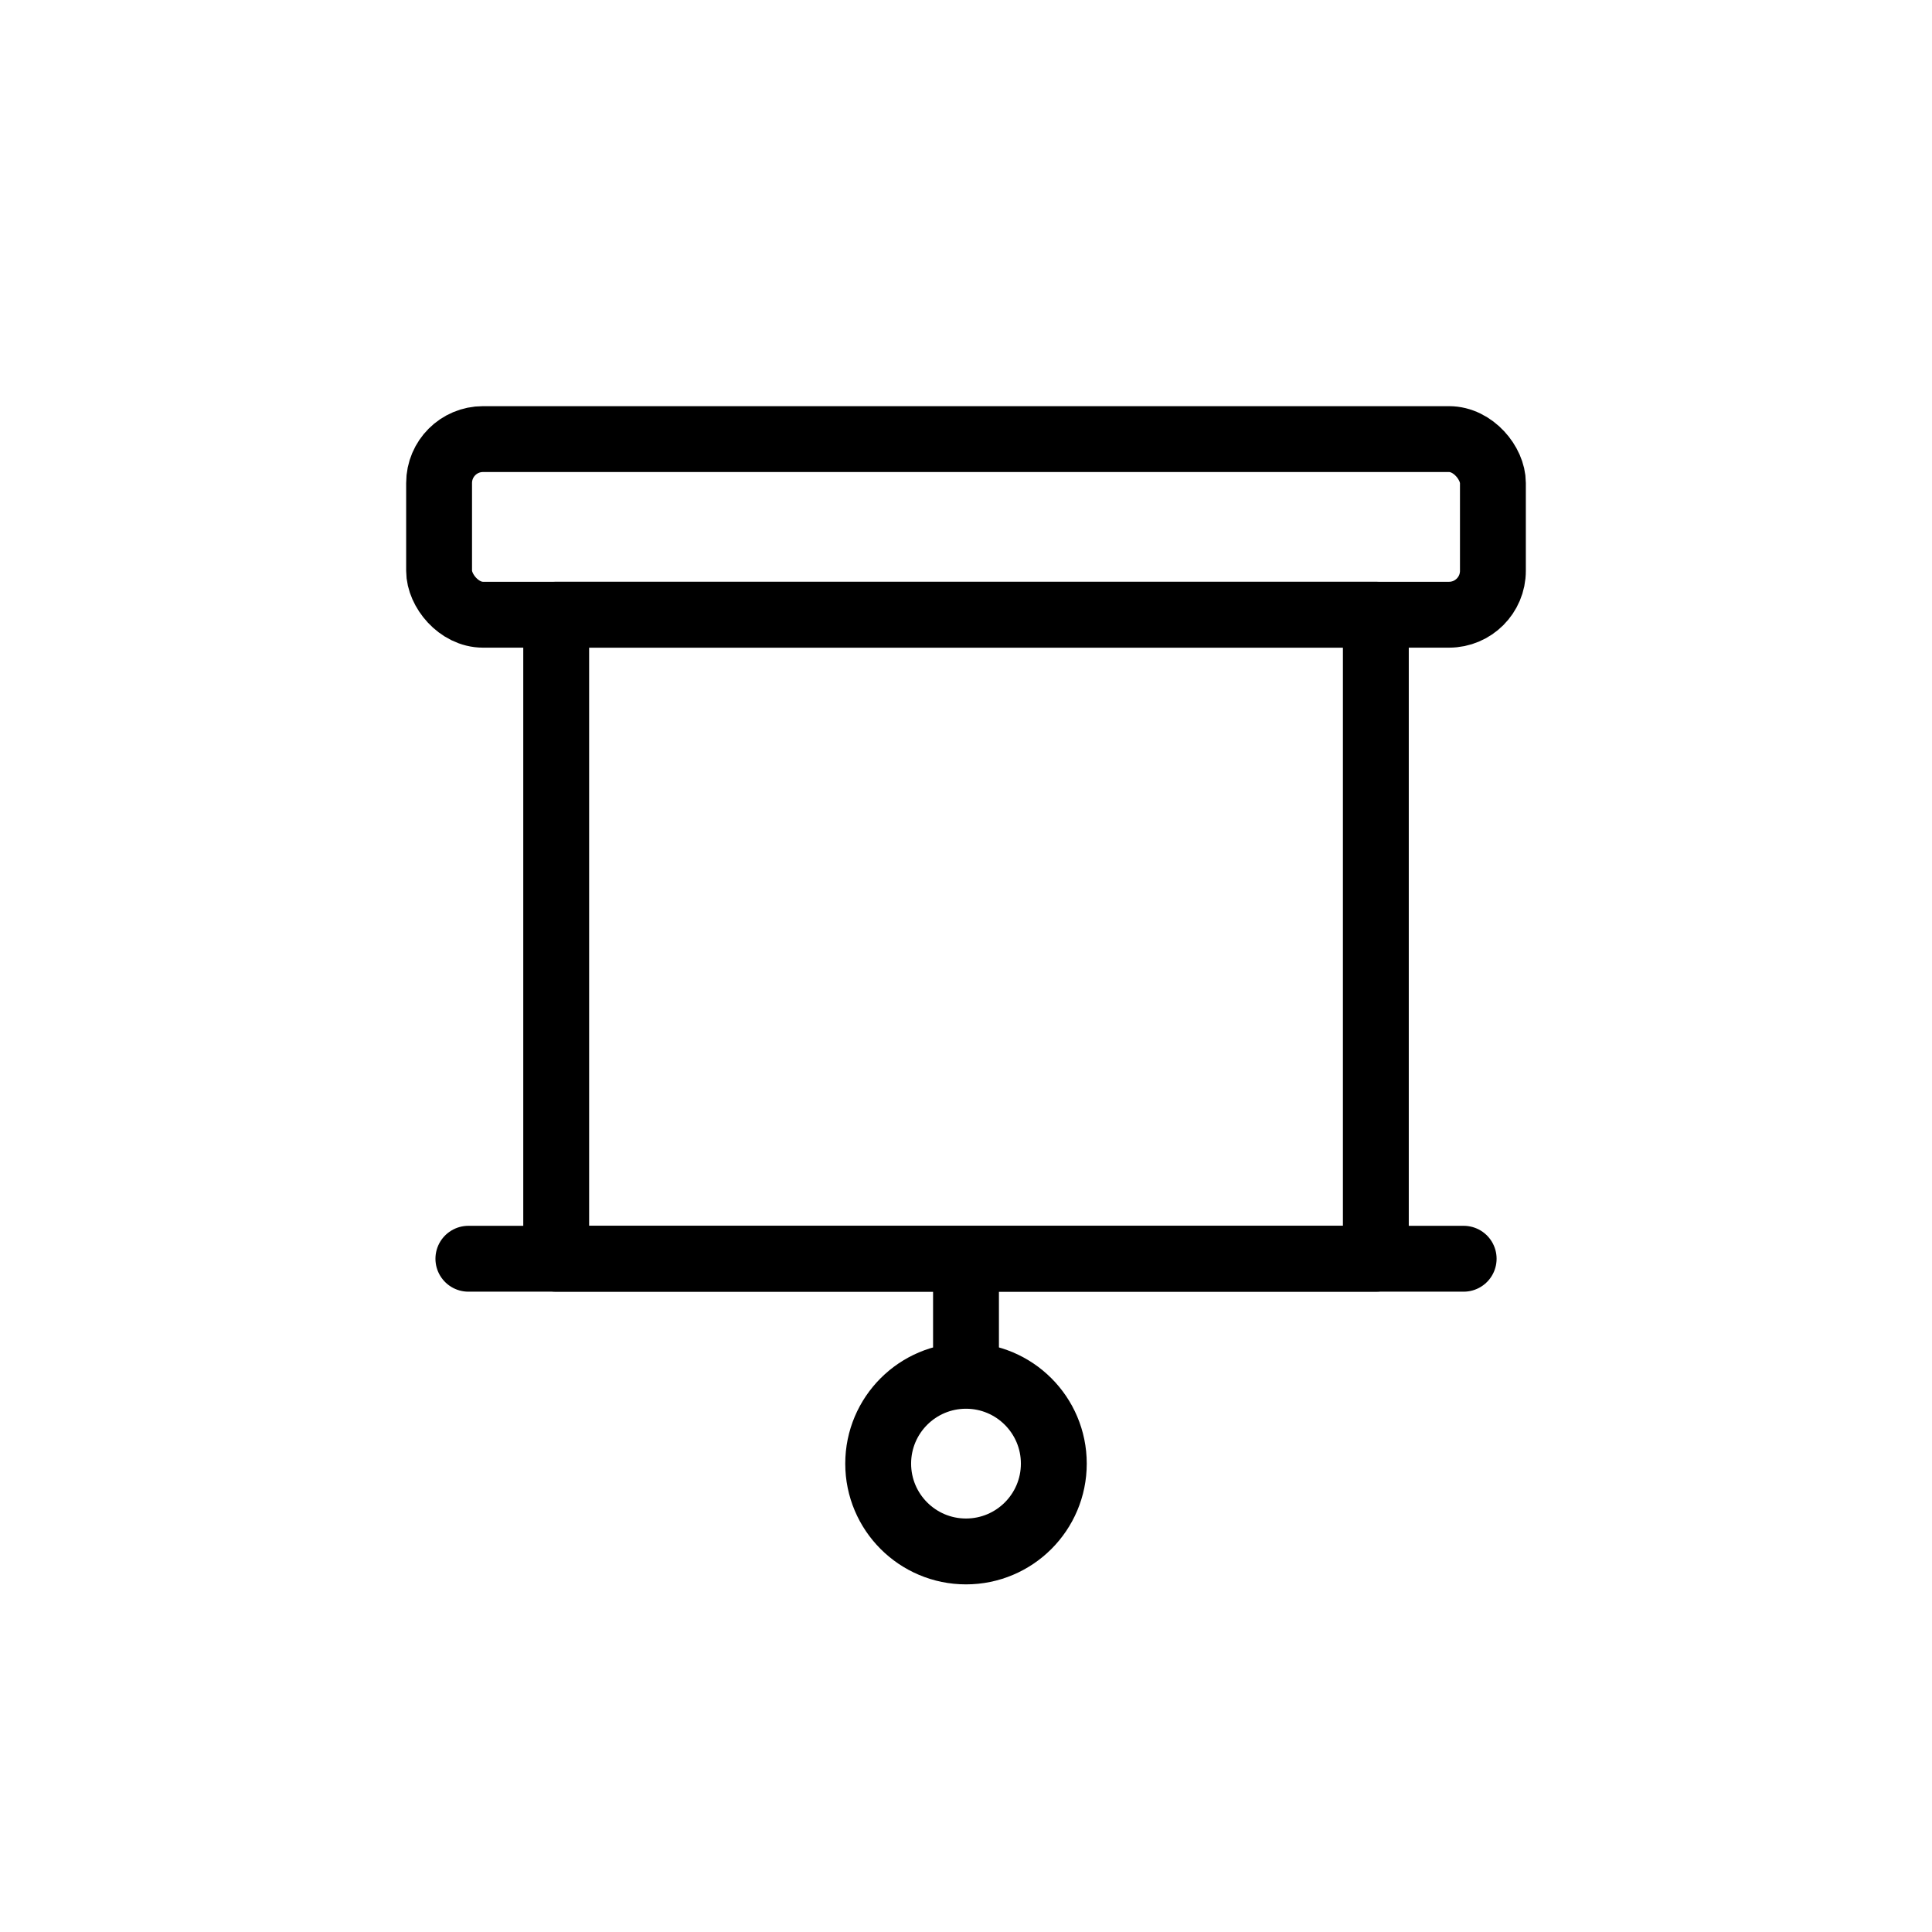 <svg xmlns="http://www.w3.org/2000/svg" width="44" height="44"><defs><clipPath id="a"><path d="M0 0h44v44H0z"/></clipPath></defs><g clip-path="url(#a)"><g transform="translate(7 7)" fill="none" stroke="currentColor" stroke-linecap="round" stroke-width="1.5"><rect width="24" height="4" rx="1" transform="translate(3 3)" stroke-linejoin="round"/><path stroke-linejoin="round" d="M5.667 7h18.667v14.667H5.667z"/><path d="M15 22.333v1.333"/><circle cx="2" cy="2" r="2" transform="translate(13 24.333)" stroke-linejoin="round"/><path d="M3.667 21.667h22.667"/></g></g></svg>